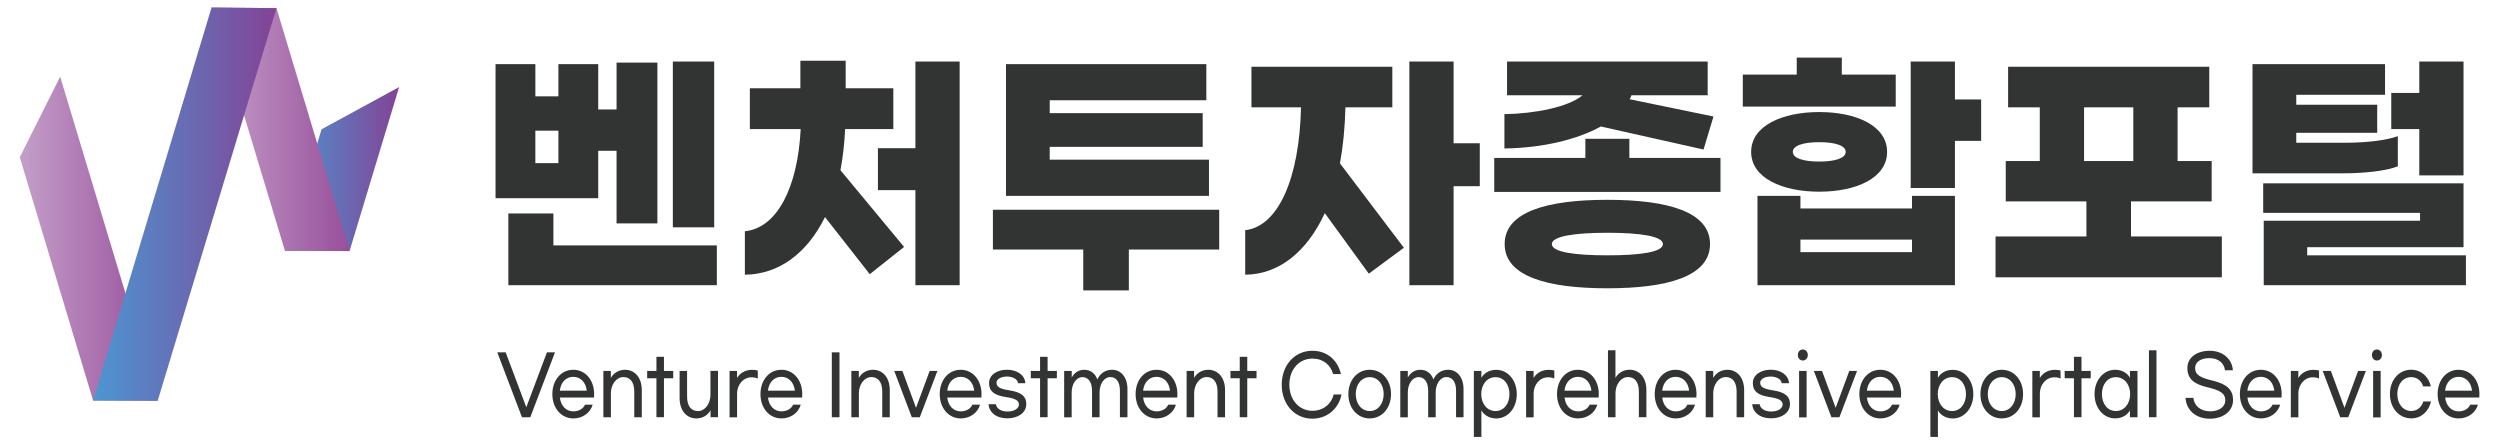<?xml version="1.0" encoding="utf-8"?>
<!-- Generator: Adobe Illustrator 26.4.1, SVG Export Plug-In . SVG Version: 6.00 Build 0)  -->
<svg version="1.1" id="레이어_1" xmlns="http://www.w3.org/2000/svg" xmlns:xlink="http://www.w3.org/1999/xlink" x="0px"
	 y="0px" viewBox="0 0 521 92.06" style="enable-background:new 0 0 521 92.06;" xml:space="preserve">
<style type="text/css">
	.st0{fill:#323333;}
	.st1{fill:url(#SVGID_1_);}
	.st2{fill:url(#SVGID_00000163064421108297974890000014728501143914935952_);}
	.st3{fill:url(#SVGID_00000098186264065166334950000009963213958806068642_);}
	.st4{fill:url(#SVGID_00000041285990673165343620000009418461080305780107_);}
</style>
<g>
	<path class="st0" d="M124.67,41.31h-21.4V13.37h8.3v6.71h4.8v-6.71h8.3v9.44h3.82v-9.77H137v33.51h-8.51V31.43h-3.82V41.31z
		 M149.39,51.13v8.3h-43.45V44.48h9.39v6.66H149.39z M116.37,34v-6.77h-4.8V34H116.37z M148.84,47.37h-8.62V12.82h8.62V47.37z"/>
	<path class="st0" d="M175.15,35.47l13.26,15.99l-7.15,5.68l-9.33-11.9c-3.77,7.64-9.72,11.95-16.7,12.01v-9.06
		c6.71-0.66,11.03-9.12,11.63-21.29h-10.59v-8.51h10.53v-5.73h9.44v5.73h9.93v8.51h-10.04C175.97,29.96,175.65,32.85,175.15,35.47z
		 M199.99,12.82v46.61h-9.22V39.62h-7.81v-8.73h7.81V12.82H199.99z"/>
	<path class="st0" d="M254.08,52.01h-18.83v8.51h-9.5v-8.51h-18.83v-8.3h47.16V52.01z M251.95,40.82h-42.3V13.37h41.75v7.53h-32.64
		v2.67h31.88v7.04h-31.88v2.67h33.19V40.82z"/>
	<path class="st0" d="M279.25,34.05l13.32,17.58l-7.31,5.4l-9.17-12.61c-3.77,8.13-9.61,12.77-16.59,12.83v-9.28
		c6.82-0.76,11.3-10.64,11.63-25.6H260.8v-8.46h29.36v8.46h-9.77C280.28,26.57,279.9,30.5,279.25,34.05z M308.39,38.8h-5.46v20.63
		h-9.22V12.82h9.22v17.03h5.46V38.8z"/>
	<path class="st0" d="M358.55,32.91V40H311.4v-7.09h18.99v-3.98h9.17v3.98H358.55z M333.61,26.36c-5.13,2.84-12.44,4.48-20.09,4.58
		v-7.15c6.44-0.11,13.32-1.47,16.27-3.93h-15.72v-7.04h41.81v7.04H340c-0.11,0.27-0.22,0.55-0.38,0.82l17.47,3.6l-2.07,6.88
		L333.61,26.36z M356.37,50.86c0,6.71-8.79,9.22-21.4,9.22s-21.4-2.51-21.4-9.22c0-6.71,8.79-9.22,21.4-9.22
		S356.37,44.15,356.37,50.86z M346.55,50.86c0-1.64-4.75-2.35-11.57-2.35s-11.57,0.71-11.57,2.35c0,1.69,4.75,2.35,11.57,2.35
		S346.55,52.55,346.55,50.86z"/>
	<path class="st0" d="M395.07,22.21H363.2v-6.66h11.24V12h9.39v3.55h11.24V22.21z M364.94,31.65c0-5.46,6.5-8.3,14.19-8.3
		c7.7,0,14.14,2.84,14.14,8.3s-6.44,8.3-14.14,8.3C371.44,39.95,364.94,37.11,364.94,31.65z M398.46,40.82h8.95v18.61h-41.15V40.82
		h8.95v2.62h23.25V40.82z M373.62,31.65c0,1.31,2.18,2.02,5.51,2.02c3.33,0,5.51-0.71,5.51-2.02s-2.18-2.02-5.51-2.02
		C375.8,29.63,373.62,30.34,373.62,31.65z M398.46,52.55v-2.62h-23.25v2.62H398.46z M412.87,29.36h-5.46v9.82h-9.22V12.82h9.22v7.91
		h5.46V29.36z"/>
	<path class="st0" d="M463.03,49.28v8.51h-47.16v-8.51h18.94v-7.31H418v-8.41h7.09V22.37h-6.6v-8.46h41.92v8.46h-6.6v11.19h7.1v8.41
		h-16.81v7.31H463.03z M434.32,33.56h10.26V22.37h-10.26V33.56z"/>
	<path class="st0" d="M488.36,36.12h-18.94V13.37h27.62v6.39h-18.5v2.07h16.87v5.84h-16.87v2.07h10.42c4.2,0,8.3-0.49,10.75-1.36
		v6.28C497.25,35.63,492.72,36.12,488.36,36.12z M513.9,53.21v6.22h-42.14V46h32.58v-1.64h-32.69V38.2h41.75v13.32h-32.58v1.69
		H513.9z M504.18,26.9h-5.84v-7.53h5.84v-6.55h9.22v23.74h-9.22V26.9z"/>
</g>
<g>
	<path class="st0" d="M115.66,73.43l-5.15,13.53h-1.73l-5.15-13.53h1.75l4.3,11.44l4.3-11.44H115.66z"/>
	<path class="st0" d="M115.11,82.13c0-2.91,1.82-5.07,4.36-5.07s4.35,2.16,4.35,5.07c0,0.22,0,0.47-0.03,0.71h-7.11
		c0.17,1.66,1.25,2.89,2.8,2.89c1.19,0,2.11-0.61,2.43-1.4h1.6c-0.47,1.67-2.04,2.87-4.03,2.87
		C116.93,87.19,115.11,85.03,115.11,82.13z M119.47,78.53c-1.57,0-2.63,1.22-2.8,2.89h5.61C122.1,79.73,121.04,78.53,119.47,78.53z"
		/>
	<path class="st0" d="M127.3,77.3v1.47c0.36-0.71,1.35-1.71,2.95-1.71c2.05,0,3.5,1.64,3.5,4.24v5.66h-1.57V81.6
		c0-1.96-0.85-3.02-2.26-3.02c-1.52,0-2.61,1.59-2.61,3.38v5h-1.57V77.3H127.3z"/>
	<path class="st0" d="M140.3,78.83h-1.93v8.12h-1.57v-8.12h-1.93V77.3h1.93v-2.94h1.57v2.94h1.93V78.83z"/>
	<path class="st0" d="M148.08,86.96v-1.47c-0.36,0.71-1.35,1.71-2.95,1.71c-2.05,0-3.5-1.64-3.5-4.24V77.3h1.56v5.35
		c0,1.96,0.85,3.02,2.26,3.02c1.52,0,2.61-1.59,2.61-3.38v-5h1.57v9.66H148.08z"/>
	<path class="st0" d="M153.6,77.3v1.49c0.38-0.73,1.43-1.72,3.13-1.72c0.53,0,0.88,0.05,1.19,0.17v1.66
		c-0.33-0.17-0.76-0.27-1.29-0.27c-1.78,0-3.02,1.59-3.02,3.34v5h-1.57V77.3H153.6z"/>
	<path class="st0" d="M158.48,82.13c0-2.91,1.82-5.07,4.36-5.07s4.35,2.16,4.35,5.07c0,0.22,0,0.47-0.03,0.71h-7.11
		c0.17,1.66,1.25,2.89,2.8,2.89c1.19,0,2.11-0.61,2.43-1.4h1.6c-0.47,1.67-2.04,2.87-4.03,2.87
		C160.3,87.19,158.48,85.03,158.48,82.13z M162.84,78.53c-1.57,0-2.63,1.22-2.8,2.89h5.61C165.47,79.73,164.4,78.53,162.84,78.53z"
		/>
	<path class="st0" d="M174.95,86.96h-1.6V73.43h1.6V86.96z"/>
	<path class="st0" d="M178.98,77.3v1.47c0.36-0.71,1.35-1.71,2.95-1.71c2.05,0,3.5,1.64,3.5,4.24v5.66h-1.57V81.6
		c0-1.96-0.85-3.02-2.26-3.02c-1.52,0-2.61,1.59-2.61,3.38v5h-1.57V77.3H178.98z"/>
	<path class="st0" d="M195.36,77.3l-3.68,9.66h-1.66l-3.66-9.66h1.7l2.84,7.69l2.84-7.69H195.36z"/>
	<path class="st0" d="M195.84,82.13c0-2.91,1.82-5.07,4.36-5.07s4.35,2.16,4.35,5.07c0,0.22,0,0.47-0.03,0.71h-7.11
		c0.17,1.66,1.25,2.89,2.8,2.89c1.19,0,2.11-0.61,2.43-1.4h1.6c-0.47,1.67-2.04,2.87-4.03,2.87
		C197.67,87.19,195.84,85.03,195.84,82.13z M200.21,78.53c-1.57,0-2.63,1.22-2.8,2.89h5.61C202.84,79.73,201.77,78.53,200.21,78.53z
		"/>
	<path class="st0" d="M213.68,79.86h-1.53c-0.06-0.81-1.05-1.39-2.31-1.39c-1.26,0-2.17,0.56-2.17,1.28c0,0.79,0.55,1.28,2.67,1.6
		c2.61,0.39,3.54,1.33,3.54,2.84c0,1.88-1.78,2.99-3.94,2.99c-2.33,0-3.81-1.25-3.92-2.94h1.53c0.09,0.76,0.88,1.52,2.43,1.52
		c1.34,0,2.36-0.61,2.36-1.47c0-0.79-0.67-1.25-2.75-1.55c-2.37-0.35-3.47-1.2-3.47-2.89c0-1.71,1.63-2.8,3.75-2.8
		C212.01,77.06,213.61,78.22,213.68,79.86z"/>
	<path class="st0" d="M220.25,78.83h-1.93v8.12h-1.57v-8.12h-1.93V77.3h1.93v-2.94h1.57v2.94h1.93V78.83z"/>
	<path class="st0" d="M223.35,77.3v1.37c0.4-0.71,1.17-1.61,2.63-1.61c1.29,0,2.28,0.79,2.71,2.03c0.52-1.22,1.61-2.03,3.08-2.03
		c1.85,0,3.19,1.57,3.19,4.02v5.88h-1.57v-5.59c0-1.74-0.76-2.79-1.99-2.79c-1.31,0-2.25,1.42-2.25,3.18v5.2h-1.57v-5.52
		c0-1.81-0.78-2.85-1.99-2.85c-1.29,0-2.25,1.42-2.25,3.16v5.22h-1.57V77.3H223.35z"/>
	<path class="st0" d="M236.66,82.13c0-2.91,1.82-5.07,4.36-5.07s4.35,2.16,4.35,5.07c0,0.22,0,0.47-0.03,0.71h-7.11
		c0.17,1.66,1.25,2.89,2.8,2.89c1.19,0,2.11-0.61,2.43-1.4h1.6c-0.47,1.67-2.04,2.87-4.03,2.87
		C238.48,87.19,236.66,85.03,236.66,82.13z M241.02,78.53c-1.57,0-2.63,1.22-2.8,2.89h5.61C243.65,79.73,242.59,78.53,241.02,78.53z
		"/>
	<path class="st0" d="M248.85,77.3v1.47c0.36-0.71,1.35-1.71,2.95-1.71c2.05,0,3.5,1.64,3.5,4.24v5.66h-1.57V81.6
		c0-1.96-0.85-3.02-2.26-3.02c-1.52,0-2.61,1.59-2.61,3.38v5h-1.57V77.3H248.85z"/>
	<path class="st0" d="M261.86,78.83h-1.93v8.12h-1.57v-8.12h-1.93V77.3h1.93v-2.94h1.57v2.94h1.93V78.83z"/>
	<path class="st0" d="M267.11,80.18c0-4.09,2.71-7.08,6.38-7.08c3.15,0,5.32,2.03,5.96,4.86h-1.63c-0.52-1.91-2.08-3.23-4.3-3.23
		c-2.8,0-4.82,2.26-4.82,5.44c0,3.16,2.04,5.44,4.82,5.44c2.28,0,3.98-1.49,4.42-3.41h1.63c-0.53,2.82-2.86,5.05-6.08,5.05
		C269.82,87.26,267.11,84.27,267.11,80.18z"/>
	<path class="st0" d="M289.89,82.13c0,2.91-1.87,5.07-4.44,5.07c-2.58,0-4.45-2.16-4.45-5.07c0-2.91,1.87-5.07,4.45-5.07
		C288.02,77.06,289.89,79.22,289.89,82.13z M282.54,82.13c0,2.01,1.19,3.53,2.92,3.53c1.72,0,2.9-1.52,2.9-3.53
		c0-2.01-1.19-3.53-2.9-3.53C283.72,78.6,282.54,80.12,282.54,82.13z"/>
	<path class="st0" d="M293.39,77.3v1.37c0.39-0.71,1.17-1.61,2.63-1.61c1.29,0,2.28,0.79,2.71,2.03c0.52-1.22,1.61-2.03,3.08-2.03
		c1.85,0,3.19,1.57,3.19,4.02v5.88h-1.56v-5.59c0-1.74-0.76-2.79-1.99-2.79c-1.31,0-2.25,1.42-2.25,3.18v5.2h-1.57v-5.52
		c0-1.81-0.78-2.85-1.99-2.85c-1.29,0-2.25,1.42-2.25,3.16v5.22h-1.57V77.3H293.39z"/>
	<path class="st0" d="M308.72,85.52v5.54h-1.57V77.3h1.57v1.44c0.44-0.83,1.5-1.67,3.08-1.67c2.46,0,4.3,2.18,4.3,5.07
		c0,2.89-1.84,5.07-4.3,5.07C310.22,87.19,309.16,86.35,308.72,85.52z M314.57,82.13c0-2.01-1.16-3.53-2.9-3.53
		c-1.76,0-2.98,1.52-2.98,3.53c0,2.01,1.22,3.53,2.98,3.53C313.42,85.66,314.57,84.14,314.57,82.13z"/>
	<path class="st0" d="M319.6,77.3v1.49c0.38-0.73,1.43-1.72,3.13-1.72c0.53,0,0.88,0.05,1.19,0.17v1.66
		c-0.33-0.17-0.76-0.27-1.29-0.27c-1.78,0-3.02,1.59-3.02,3.34v5h-1.57V77.3H319.6z"/>
	<path class="st0" d="M324.48,82.13c0-2.91,1.82-5.07,4.36-5.07s4.35,2.16,4.35,5.07c0,0.22,0,0.47-0.03,0.71h-7.11
		c0.17,1.66,1.25,2.89,2.8,2.89c1.19,0,2.11-0.61,2.43-1.4h1.6c-0.47,1.67-2.04,2.87-4.03,2.87
		C326.3,87.19,324.48,85.03,324.48,82.13z M328.84,78.53c-1.57,0-2.63,1.22-2.8,2.89h5.61C331.47,79.73,330.4,78.53,328.84,78.53z"
		/>
	<path class="st0" d="M336.66,73v5.76c0.36-0.71,1.35-1.71,2.95-1.71c2.05,0,3.5,1.64,3.5,4.24v5.66h-1.57V81.6
		c0-1.96-0.85-3.02-2.26-3.02c-1.52,0-2.61,1.59-2.61,3.38v5h-1.57V73H336.66z"/>
	<path class="st0" d="M344.84,82.13c0-2.91,1.82-5.07,4.36-5.07s4.35,2.16,4.35,5.07c0,0.22,0,0.47-0.03,0.71h-7.11
		c0.17,1.66,1.25,2.89,2.8,2.89c1.19,0,2.11-0.61,2.43-1.4h1.6c-0.47,1.67-2.04,2.87-4.03,2.87
		C346.66,87.19,344.84,85.03,344.84,82.13z M349.2,78.53c-1.57,0-2.63,1.22-2.8,2.89h5.61C351.83,79.73,350.77,78.53,349.2,78.53z"
		/>
	<path class="st0" d="M357.03,77.3v1.47c0.37-0.71,1.35-1.71,2.95-1.71c2.05,0,3.5,1.64,3.5,4.24v5.66h-1.57V81.6
		c0-1.96-0.85-3.02-2.26-3.02c-1.52,0-2.61,1.59-2.61,3.38v5h-1.57V77.3H357.03z"/>
	<path class="st0" d="M372.83,79.86h-1.53c-0.06-0.81-1.05-1.39-2.31-1.39s-2.17,0.56-2.17,1.28c0,0.79,0.55,1.28,2.67,1.6
		c2.61,0.39,3.54,1.33,3.54,2.84c0,1.88-1.78,2.99-3.94,2.99c-2.33,0-3.81-1.25-3.92-2.94h1.54c0.09,0.76,0.88,1.52,2.43,1.52
		c1.34,0,2.36-0.61,2.36-1.47c0-0.79-0.67-1.25-2.75-1.55c-2.37-0.35-3.46-1.2-3.46-2.89c0-1.71,1.63-2.8,3.75-2.8
		S372.75,78.22,372.83,79.86z"/>
	<path class="st0" d="M376.75,73.98c0,0.66-0.44,1.15-1.05,1.15c-0.59,0-1.03-0.49-1.03-1.15c0-0.66,0.44-1.15,1.03-1.15
		C376.31,72.84,376.75,73.33,376.75,73.98z M374.93,86.97V77.3h1.57v9.68H374.93z"/>
	<path class="st0" d="M387.01,77.3l-3.68,9.66h-1.66l-3.66-9.66h1.7l2.84,7.69l2.84-7.69H387.01z"/>
	<path class="st0" d="M387.49,82.13c0-2.91,1.82-5.07,4.36-5.07s4.35,2.16,4.35,5.07c0,0.22,0,0.47-0.03,0.71h-7.11
		c0.17,1.66,1.25,2.89,2.8,2.89c1.19,0,2.11-0.61,2.43-1.4h1.6c-0.47,1.67-2.04,2.87-4.03,2.87
		C389.32,87.19,387.49,85.03,387.49,82.13z M391.86,78.53c-1.57,0-2.63,1.22-2.8,2.89h5.61C394.49,79.73,393.42,78.53,391.86,78.53z
		"/>
	<path class="st0" d="M403.86,85.52v5.54h-1.57V77.3h1.57v1.44c0.44-0.83,1.5-1.67,3.08-1.67c2.46,0,4.3,2.18,4.3,5.07
		c0,2.89-1.84,5.07-4.3,5.07C405.36,87.19,404.3,86.35,403.86,85.52z M409.71,82.13c0-2.01-1.15-3.53-2.9-3.53
		c-1.76,0-2.98,1.52-2.98,3.53c0,2.01,1.22,3.53,2.98,3.53C408.56,85.66,409.71,84.14,409.71,82.13z"/>
	<path class="st0" d="M421.61,82.13c0,2.91-1.87,5.07-4.44,5.07c-2.58,0-4.45-2.16-4.45-5.07c0-2.91,1.87-5.07,4.45-5.07
		C419.74,77.06,421.61,79.22,421.61,82.13z M414.25,82.13c0,2.01,1.19,3.53,2.92,3.53c1.72,0,2.9-1.52,2.9-3.53
		c0-2.01-1.19-3.53-2.9-3.53C415.44,78.6,414.25,80.12,414.25,82.13z"/>
	<path class="st0" d="M425.1,77.3v1.49c0.38-0.73,1.43-1.72,3.13-1.72c0.53,0,0.88,0.05,1.19,0.17v1.66
		c-0.33-0.17-0.76-0.27-1.29-0.27c-1.78,0-3.02,1.59-3.02,3.34v5h-1.57V77.3H425.1z"/>
	<path class="st0" d="M435.71,78.83h-1.93v8.12h-1.57v-8.12h-1.93V77.3h1.93v-2.94h1.57v2.94h1.93V78.83z"/>
	<path class="st0" d="M436.5,82.13c0-2.89,1.84-5.07,4.3-5.07c1.58,0,2.64,0.84,3.08,1.67V77.3h1.57v9.66h-1.57v-1.44
		c-0.44,0.83-1.5,1.67-3.08,1.67C438.34,87.19,436.5,85.01,436.5,82.13z M443.92,82.13c0-2.01-1.22-3.53-2.98-3.53
		c-1.75,0-2.9,1.52-2.9,3.53c0,2.01,1.16,3.53,2.9,3.53C442.7,85.66,443.92,84.14,443.92,82.13z"/>
	<path class="st0" d="M447.84,86.96V73h1.57v13.95H447.84z"/>
	<path class="st0" d="M465.33,77.16h-1.64c-0.17-1.44-1.34-2.53-3.24-2.53c-1.92,0-2.99,0.88-2.99,2.09c0,1.4,1.12,2.01,3.72,2.62
		c2.99,0.71,4.19,1.99,4.19,4c0,2.43-2.14,3.92-4.85,3.92c-2.84,0-4.89-1.72-5.06-4.34h1.64c0.17,1.64,1.49,2.8,3.53,2.8
		c1.82,0,3.12-0.93,3.12-2.28c0-1.5-1.11-2.11-3.75-2.74c-2.75-0.64-4.15-1.74-4.15-3.99c0-2.25,1.99-3.61,4.68-3.61
		C463.2,73.11,465.18,74.8,465.33,77.16z"/>
	<path class="st0" d="M466.79,82.13c0-2.91,1.82-5.07,4.36-5.07s4.35,2.16,4.35,5.07c0,0.22,0,0.47-0.03,0.71h-7.11
		c0.17,1.66,1.25,2.89,2.8,2.89c1.18,0,2.11-0.61,2.43-1.4h1.6c-0.47,1.67-2.04,2.87-4.03,2.87
		C468.61,87.19,466.79,85.03,466.79,82.13z M471.15,78.53c-1.57,0-2.63,1.22-2.8,2.89h5.61C473.78,79.73,472.71,78.53,471.15,78.53z
		"/>
	<path class="st0" d="M478.97,77.3v1.49c0.38-0.73,1.43-1.72,3.13-1.72c0.53,0,0.88,0.05,1.19,0.17v1.66
		c-0.33-0.17-0.76-0.27-1.29-0.27c-1.78,0-3.02,1.59-3.02,3.34v5h-1.57V77.3H478.97z"/>
	<path class="st0" d="M493.05,77.3l-3.68,9.66h-1.66l-3.66-9.66h1.7l2.84,7.69l2.84-7.69H493.05z"/>
	<path class="st0" d="M496.39,73.98c0,0.66-0.44,1.15-1.05,1.15c-0.59,0-1.03-0.49-1.03-1.15c0-0.66,0.44-1.15,1.03-1.15
		C495.95,72.84,496.39,73.33,496.39,73.98z M494.56,86.97V77.3h1.57v9.68H494.56z"/>
	<path class="st0" d="M502.53,87.19c-2.58,0-4.47-2.16-4.47-5.07c0-2.91,1.87-5.07,4.44-5.07c2.05,0,3.66,1.47,4.09,3.48h-1.6
		c-0.35-1.15-1.26-1.94-2.49-1.94c-1.73,0-2.9,1.52-2.9,3.53c0,2.01,1.17,3.53,2.9,3.53c1.23,0,2.17-0.81,2.52-1.98h1.6
		C506.14,85.78,504.55,87.19,502.53,87.19z"/>
	<path class="st0" d="M508,82.13c0-2.91,1.82-5.07,4.36-5.07c2.54,0,4.35,2.16,4.35,5.07c0,0.22,0,0.47-0.03,0.71h-7.11
		c0.17,1.66,1.25,2.89,2.8,2.89c1.19,0,2.11-0.61,2.43-1.4h1.6c-0.47,1.67-2.04,2.87-4.03,2.87C509.82,87.19,508,85.03,508,82.13z
		 M512.36,78.53c-1.57,0-2.63,1.22-2.8,2.89h5.61C514.99,79.73,513.92,78.53,512.36,78.53z"/>
</g>
<g>
	<g>
		<linearGradient id="SVGID_1_" gradientUnits="userSpaceOnUse" x1="59.375" y1="35.202" x2="83.178" y2="35.202">
			<stop  offset="0" style="stop-color:#4C96D2"/>
			<stop  offset="0.999" style="stop-color:#834396"/>
		</linearGradient>
		<polygon class="st1" points="72.86,52.27 59.38,52.27 67.01,26.94 83.18,18.14 		"/>
	</g>
	<g>
		
			<linearGradient id="SVGID_00000077324023337814423690000016258214830945963959_" gradientUnits="userSpaceOnUse" x1="4.118" y1="49.755" x2="32.901" y2="49.755">
			<stop  offset="0" style="stop-color:#C49FC9"/>
			<stop  offset="0.997" style="stop-color:#984F9B"/>
		</linearGradient>
		<polygon style="fill:url(#SVGID_00000077324023337814423690000016258214830945963959_);" points="19.4,83.47 4.12,32.76 
			12.54,15.98 32.9,83.53 		"/>
	</g>
	<g>
		
			<linearGradient id="SVGID_00000106836729036439060780000004174178406493128637_" gradientUnits="userSpaceOnUse" x1="44.091" y1="26.939" x2="72.874" y2="26.939">
			<stop  offset="0" style="stop-color:#C49FC9"/>
			<stop  offset="0.997" style="stop-color:#984F9B"/>
		</linearGradient>
		<polygon style="fill:url(#SVGID_00000106836729036439060780000004174178406493128637_);" points="59.38,52.27 44.09,1.56 
			57.62,1.7 72.87,52.32 		"/>
	</g>
	<g>
		
			<linearGradient id="SVGID_00000136408311380353177250000002772599069094055829_" gradientUnits="userSpaceOnUse" x1="19.402" y1="42.514" x2="57.616" y2="42.514">
			<stop  offset="0" style="stop-color:#4C96D2"/>
			<stop  offset="0.999" style="stop-color:#834396"/>
		</linearGradient>
		<polygon style="fill:url(#SVGID_00000136408311380353177250000002772599069094055829_);" points="32.88,83.47 19.4,83.47 
			44.09,1.56 57.62,1.7 		"/>
	</g>
</g>
</svg>
